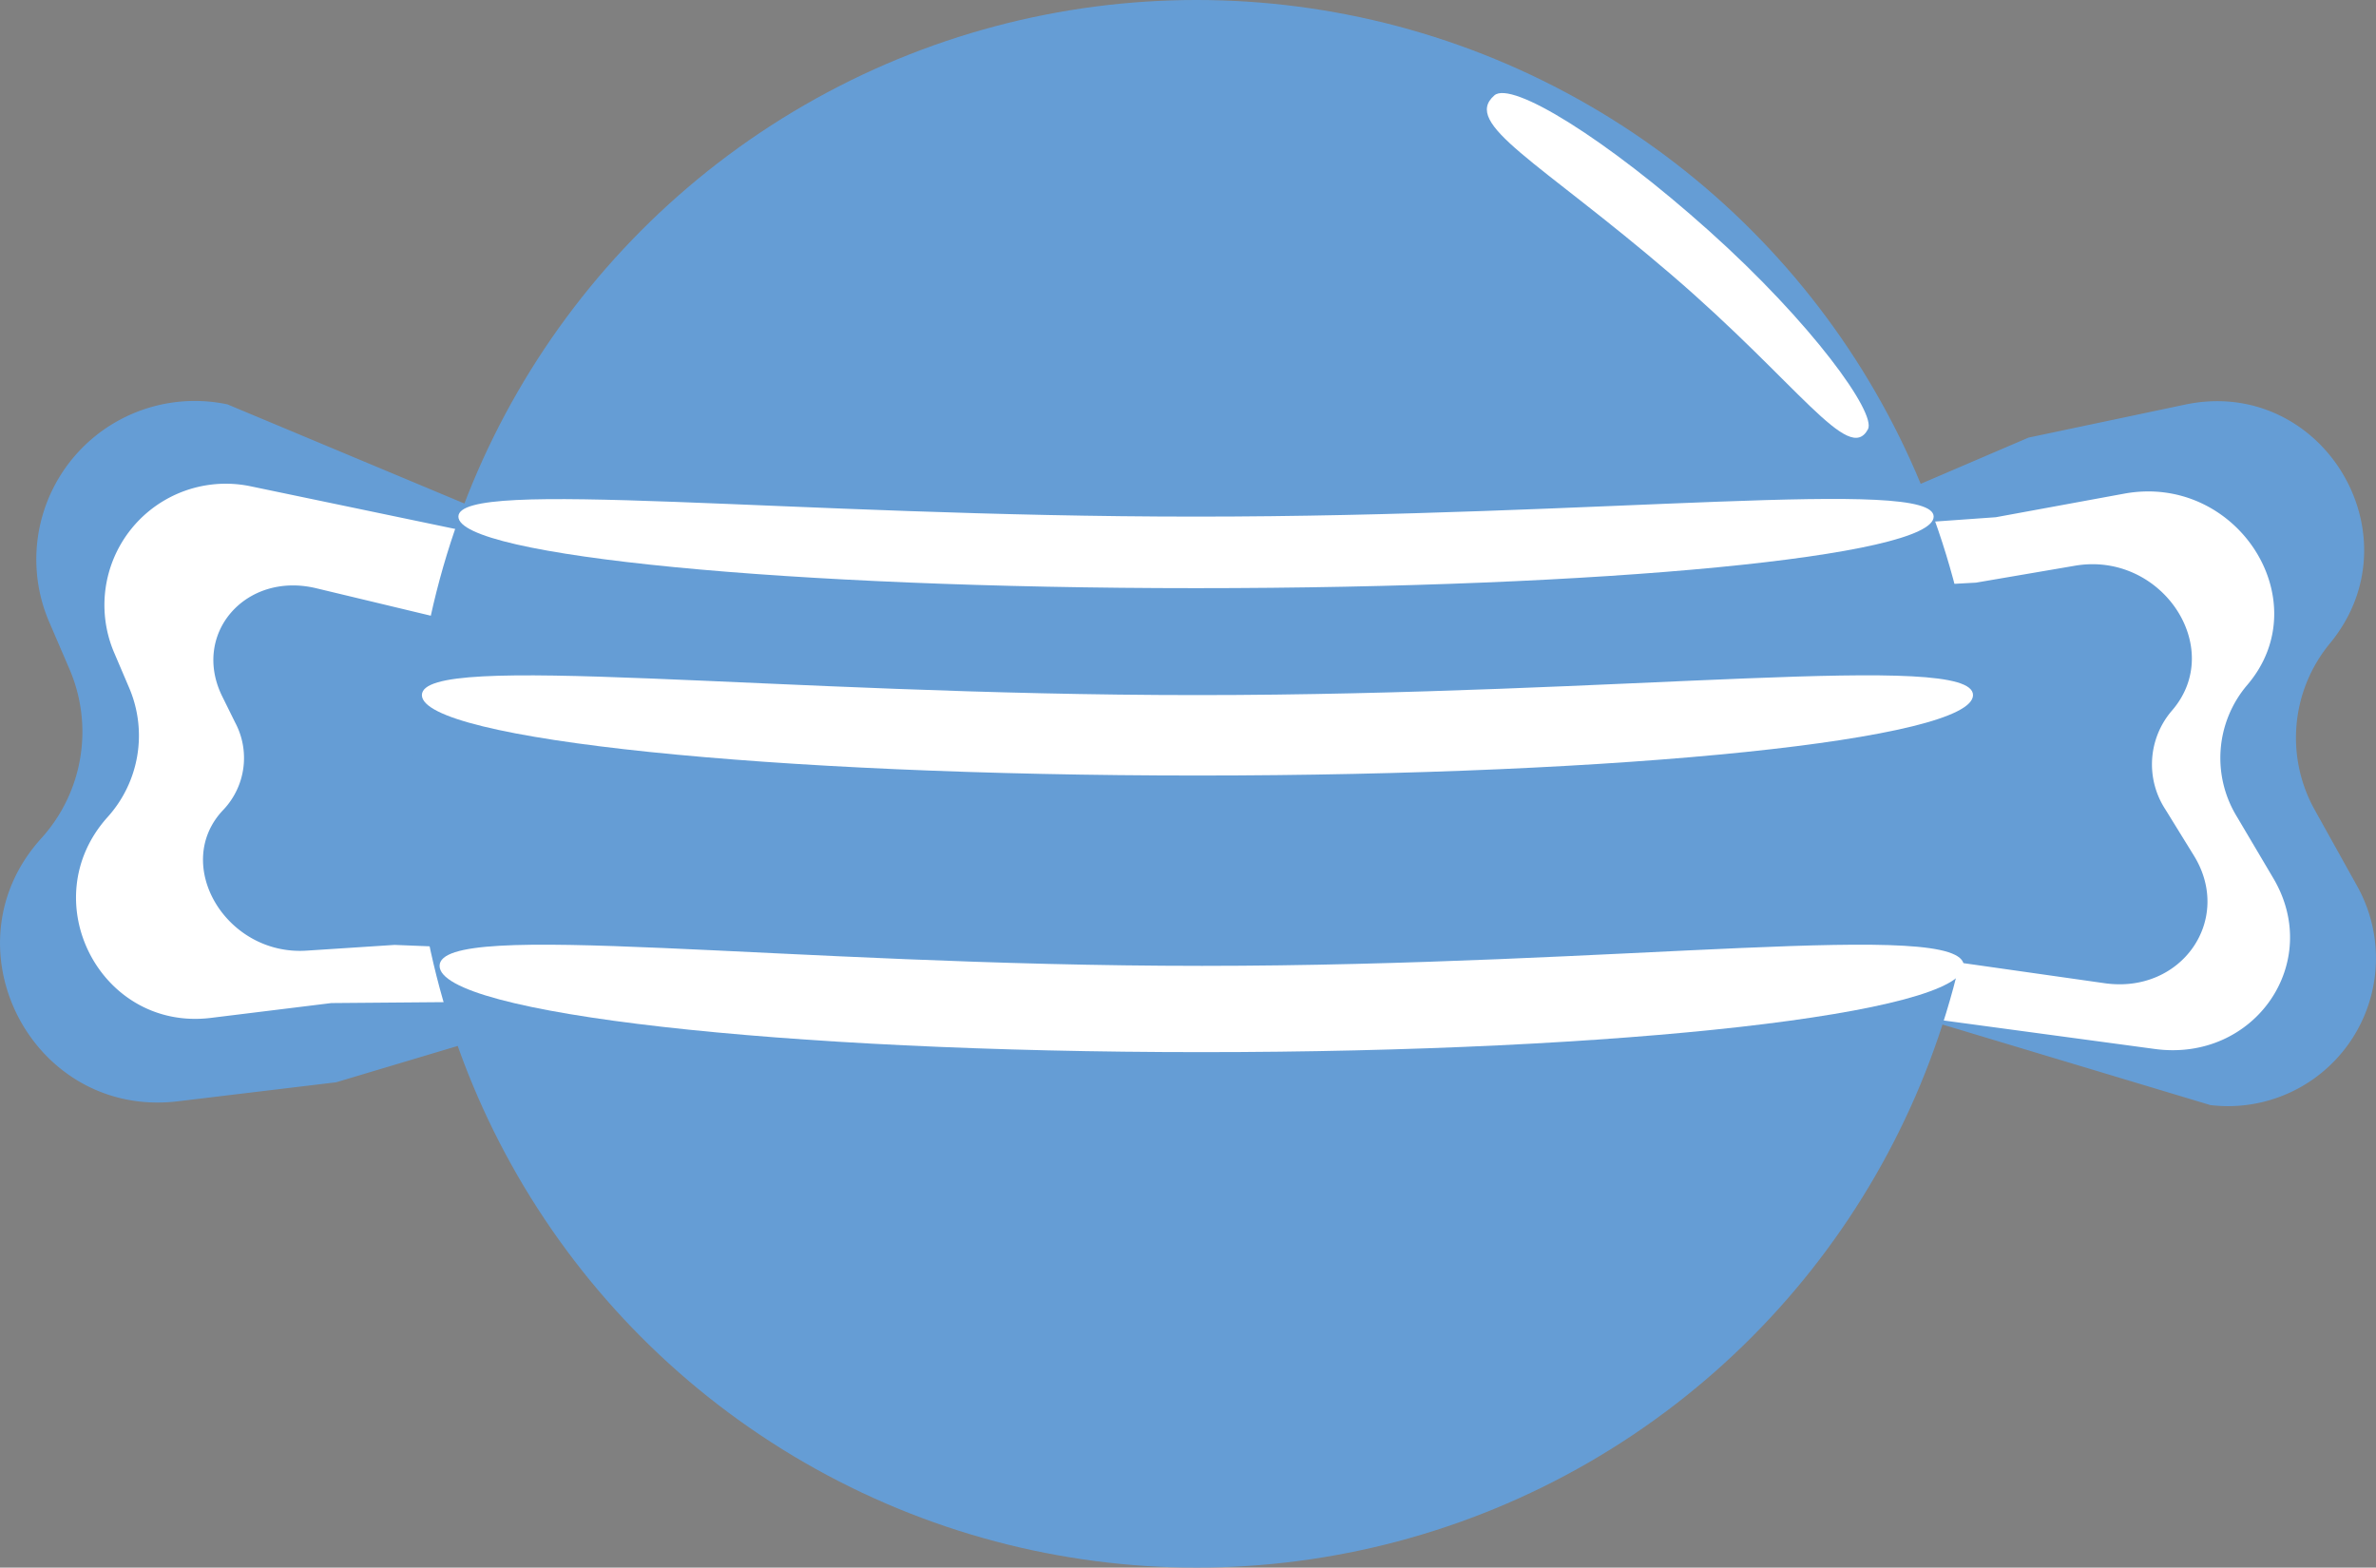 <svg id="Layer_1" data-name="Layer 1" xmlns="http://www.w3.org/2000/svg" viewBox="0 0 232.42 153.36"><rect x="0" y="0" width="232.42" height="153.36" fill="#808080" stroke="none"/><defs><style>.cls-1,.cls-2{fill:#fff;}.cls-2{stroke:#1d1d1b;stroke-miterlimit:10;}.cls-3{fill:#659dd5;}</style></defs><path class="cls-1" d="M176.28,36c-2.37,3.71-6.72-2-16.33-10.07-10-8.45-15.12-11.67-11.66-14.94,1.83-1.72,9.37,2.13,17.1,9S177.36,34.27,176.28,36Z"/><path class="cls-1" d="M71.79,129.25c1.59-4.1,7,.6,18,6.65,11.48,6.31,17.12,8.46,14.37,12.35-1.44,2.05-9.6-.24-18.54-5.48S71.06,131.12,71.79,129.25Z"/><path class="cls-2" d="M45.39,54.59h0l28.7-3.38c8-.94,15.23,5.7,14.59,13.41L87,84.71a9.47,9.47,0,0,1-.19,1.3l-1.36,6.65a11.36,11.36,0,0,1-11.7,8.86l-39.57-1h0l-12.31,1c-11.31,1-18.68-12.11-11.27-20h0a11.13,11.13,0,0,0,1.8-12.5l-1.7-3.6c-4.21-8.91,3.55-18,13.4-15.79Z"/><path class="cls-3" d="M48.49,50.54l.28-5.42,36.14-5.58a15.51,15.51,0,0,1,17.78,17L99.78,83a16.47,16.47,0,0,1-.28,1.71l-2,8.78a15.51,15.51,0,0,1-15,12.1L53.65,99.67l-20.77,6.21L17.4,107.74C3.17,109.45-5.56,92.59,4.05,82h0A15.51,15.51,0,0,0,6.8,65.47l-2-4.65A15.5,15.5,0,0,1,22.25,39.56Z"/><path class="cls-1" d="M44.59,51.76h0l27.49-4.33a11.75,11.75,0,0,1,13.48,13L83.3,80.55a11.55,11.55,0,0,1-.22,1.31l-1.52,6.7a11.86,11.86,0,0,1-11.45,9.26l-37.7.31h0L20.63,99.58C9.81,100.91,3.21,88.06,10.53,79.93h0a11.9,11.9,0,0,0,2.13-12.58l-1.51-3.54a11.87,11.87,0,0,1,13.3-16.25Z"/><path class="cls-3" d="M45.92,61.14h0l20.08-2c5.6-.56,10.75,4.07,10.39,9.34l-1,13.72a6.56,6.56,0,0,1-.11.89l-.88,4.53c-.71,3.64-4.06,6.09-8.1,5.93L38.6,92.44h0L30,93c-7.92.53-13.24-8.5-8.13-13.8h0A7.37,7.37,0,0,0,23,70.68l-1.23-2.49C18.68,62.05,24,55.88,30.94,57.55Z"/><path class="cls-3" d="M187.52,99.48l.4,5.2-36.82,9a14.47,14.47,0,0,1-17.92-14.37l.61-28a14.71,14.71,0,0,1,.12-1.62L135.23,60a14.48,14.48,0,0,1,13-12.48l39.66-.19,10.54-4.52,15.32-3.23c13.4-2.81,22.86,12.83,14.15,23.38h0a14.49,14.49,0,0,0-1.48,16.26l4.16,7.47a14.47,14.47,0,0,1-14.36,21.42Z"/><path class="cls-1" d="M187.52,99.48h0l-30.23,6.59c-7.6,1.65-15-4.13-15-11.67l.06-22.17a10.83,10.83,0,0,1,.08-1.27l.93-7.74a11.17,11.17,0,0,1,10.52-9.68l41.35-2.94h0l12.58-2.31c11-2,19.06,10.51,12,18.74h0a11,11,0,0,0-1,12.86l3.55,6c4.92,8.27-1.8,18-11.51,16.74Z"/><path class="cls-3" d="M187.82,93.62h0l-23.24,4.67C158.74,99.46,153,95,152.9,89.38l-.16-16.65a7.62,7.62,0,0,1,0-1l.65-5.81a8.25,8.25,0,0,1,8-7.17L193.29,57h0L203,55.34c8.46-1.42,14.78,8.08,9.44,14.2h0a8.06,8.06,0,0,0-.62,9.65l2.79,4.52c3.86,6.27-1.22,13.54-8.72,12.48Z"/><circle class="cls-3" cx="117.04" cy="76.68" r="76.68"/><path class="cls-1" d="M182.72,42c-1.88,3.48-6.77-4.43-19.23-15.13-13-11.15-20.51-14.75-17.31-17.54,1.68-1.46,10.93,4.24,21,13.26S183.58,40.43,182.72,42Z"/><path class="cls-1" d="M189.15,50.54c0,3.89-32.31,7-72.16,7s-72.15-3.15-72.15-7,32.3,0,72.15,0S189.15,46.65,189.15,50.54Z"/><path class="cls-1" d="M193,68c0,4.35-34,7.87-75.85,7.87S41.27,72.34,41.27,68s34,0,75.86,0S193,63.65,193,68Z"/><path class="cls-1" d="M192.1,94.49c0,4.66-33.39,8.44-74.57,8.44S43,99.15,43,94.49s33.39,0,74.58,0S192.1,89.83,192.1,94.49Z"/></svg>